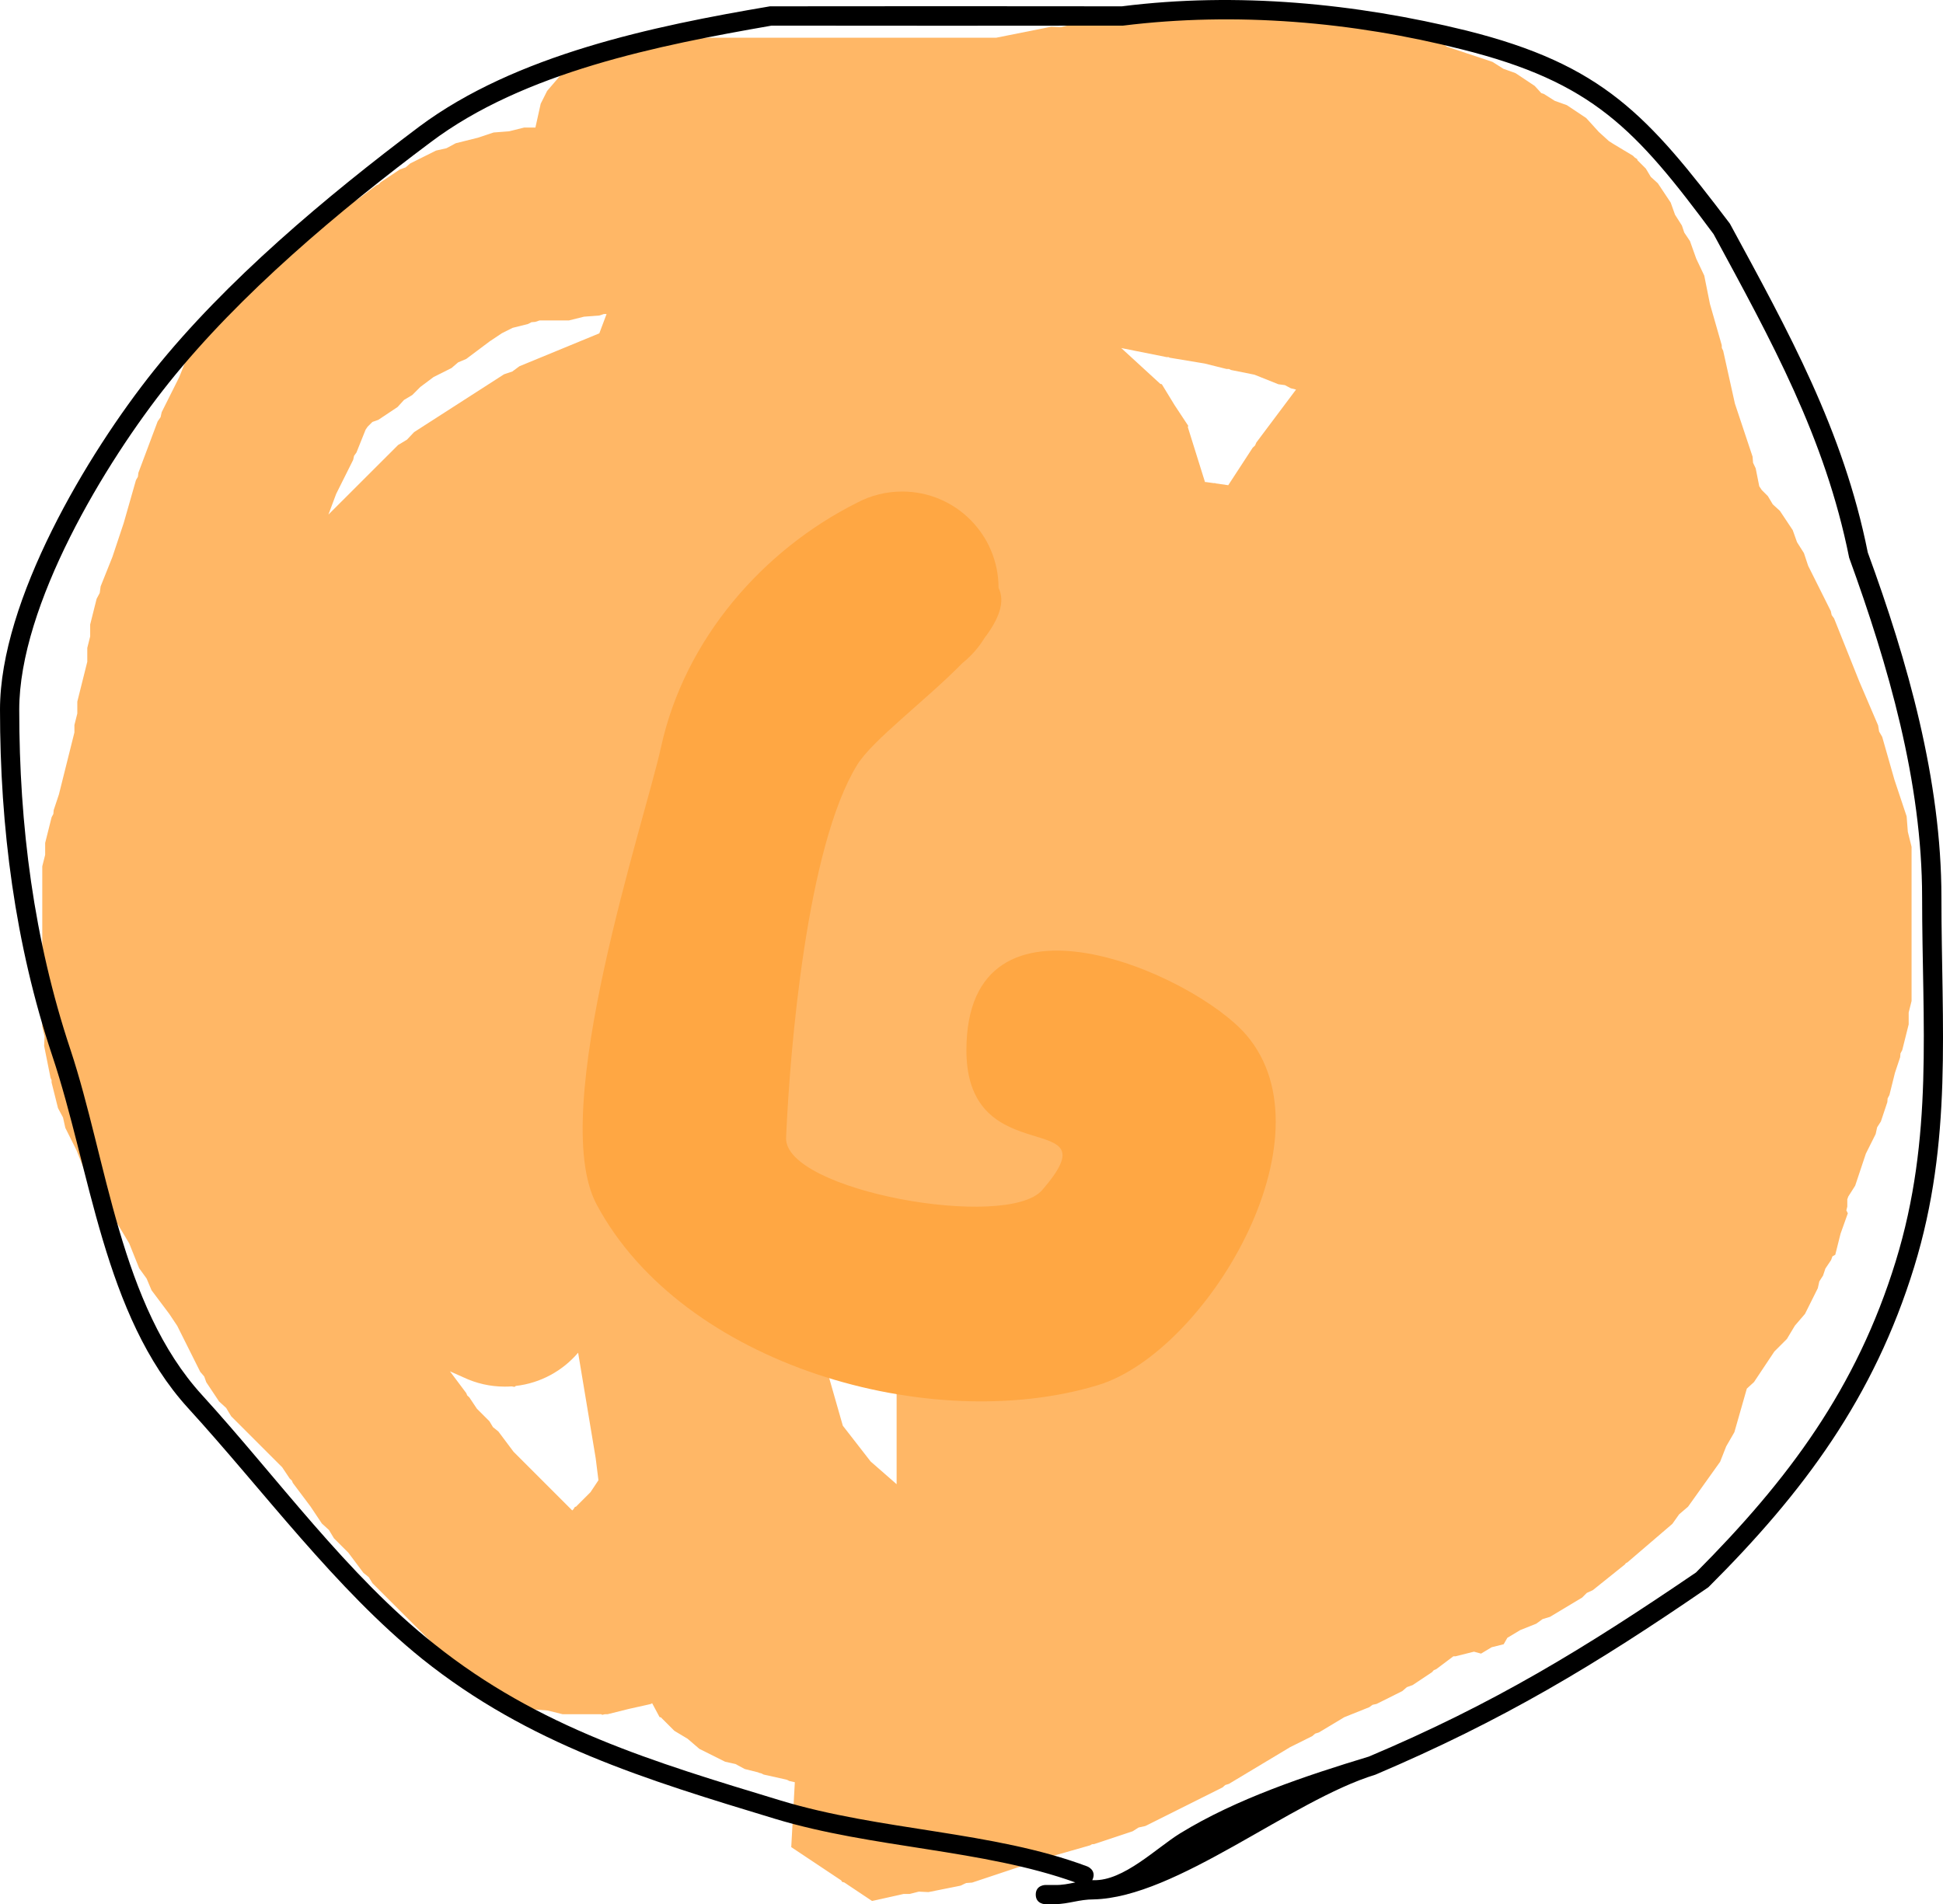 <svg version="1.1" xmlns="http://www.w3.org/2000/svg" xmlns:xlink="http://www.w3.org/1999/xlink" width="50.416" height="49.413" viewBox="0,0,50.416,49.413"><g transform="translate(-214.792,-155.293)"><g data-paper-data="{&quot;isPaintingLayer&quot;:true}" fill-rule="nonzero" stroke="none" stroke-width="0.5" stroke-linecap="butt" stroke-linejoin="miter" stroke-miterlimit="10" stroke-dasharray="" stroke-dashoffset="0" style="mix-blend-mode: normal"><path d="M228.174,191.259l-0.031,0.023l-0.074,-0.013c-0.059,0.004 -0.119,0.006 -0.18,0.006c-0.381,0 -0.742,-0.085 -1.065,-0.238l-0.357,-0.159l0.422,0.563l0.028,0.065l0.053,0.048l0.196,0.294l0.325,0.325l0.093,0.154l0.14,0.113l0.393,0.525l1.523,1.523l0.031,-0.031l0.039,-0.061l0.028,-0.006l0.376,-0.376l0.206,-0.31l-0.071,-0.57l-0.456,-2.739c-0.401,0.469 -0.972,0.789 -1.618,0.862zM225.121,166.841l0.231,-0.139l0.185,-0.196l2.333,-1.5l0.216,-0.073l0.184,-0.136l2.073,-0.854l0.188,-0.501h-0.07l-0.115,0.038l-0.401,0.031l-0.39,0.097h-0.761l-0.115,0.038l-0.098,0.008l-0.086,0.046l-0.4,0.1l-0.282,0.141l-0.313,0.209l-0.611,0.458l-0.209,0.088l-0.173,0.148l-0.465,0.233l-0.344,0.258l-0.208,0.208l-0.214,0.128l-0.168,0.184l-0.5,0.333l-0.149,0.053l-0.017,0.014l-0.112,0.112l-0.052,0.077l-0.237,0.592l-0.062,0.086l-0.023,0.104l-0.441,0.883l-0.201,0.537zM244.9,165.255l0.038,0.008l0.333,0.545l0.352,0.533l-0.009,0.038l0.445,1.424l0.018,-0.002l0.207,0.029l0.041,-0.001l0.009,0.008l0.328,0.047l0.635,-0.974l0.061,-0.057l0.033,-0.077l1.03,-1.374l-0.137,-0.034l-0.152,-0.081l-0.17,-0.023l-0.62,-0.248l-0.608,-0.122l-0.055,-0.026h-0.061l-0.57,-0.142l-0.902,-0.15l-0.038,-0.017l-0.041,0.002l-1.181,-0.236zM238.056,188.109l-0.476,-0.119l-0.451,-0.068l-0.083,0.913l-0.1,0.287l0.041,0.15l-0.223,0.371l-0.143,0.409l-0.141,0.065l-0.156,0.26l-0.16,0.16l0.005,0.031l0.492,1.721l0.722,0.929l0.674,0.589v-2.366l0.052,-0.207l-0.016,-0.213l0.497,-2.913zM231.674,199.512l-0.119,0.027l-0.002,0.001l-0.002,-0l-0.437,0.097l-0.557,0.139h-0.07l-0.07,0.016l-0.023,-0.016h-1.004l-0.39,-0.097l-0.401,-0.031l-0.5,-0.167l-0.339,-0.216l-0.37,-0.156l-0.667,-0.5l-0.113,-0.14l-0.154,-0.093l-2,-2l-0.093,-0.154l-0.14,-0.113l-0.393,-0.525l-0.374,-0.374l-0.128,-0.214l-0.184,-0.168l-0.295,-0.442l-0.458,-0.611l-0.028,-0.065l-0.053,-0.048l-0.196,-0.294l-1.325,-1.325l-0.128,-0.214l-0.184,-0.168l-0.333,-0.5l-0.053,-0.149l-0.103,-0.12l-0.597,-1.194l-0.209,-0.313l-0.458,-0.611l-0.128,-0.304l-0.193,-0.267l-0.259,-0.647l-0.331,-0.551l-0.423,-0.563l-0.128,-0.304l-0.193,-0.267l-0.295,-0.737l-0.287,-0.574l-0.06,-0.269l-0.13,-0.243l-0.167,-0.667v-0.061l-0.026,-0.055l-0.167,-0.833l0.012,-0.249l-0.06,-0.242v-4.167l0.075,-0.299v-0.308l0.167,-0.667l0.046,-0.086l0.008,-0.098l0.136,-0.409l0.402,-1.608v-0.192l0.075,-0.299v-0.308l0.259,-1.035v-0.359l0.075,-0.299v-0.308l0.167,-0.667l0.081,-0.152l0.023,-0.17l0.306,-0.765l0.293,-0.879l0.318,-1.114l0.051,-0.089l0.012,-0.102l0.5,-1.333l0.076,-0.11l0.029,-0.13l0.454,-0.907l0.295,-0.737l0.153,-0.212l0.088,-0.246l0.333,-0.5l0.184,-0.168l0.128,-0.214l0.5,-0.5l0.345,-0.207l0.305,-0.262l0.194,-0.097l0.165,-0.11l0.158,-0.158l0.154,-0.093l0.113,-0.14l0.667,-0.5l0.209,-0.088l0.173,-0.148l0.465,-0.233l0.486,-0.365l0.065,-0.028l0.048,-0.053l0.5,-0.333l0.149,-0.053l0.12,-0.103l0.667,-0.333l0.269,-0.06l0.243,-0.13l0.574,-0.143l0.409,-0.136l0.401,-0.031l0.39,-0.097h0.293l0.137,-0.618l0.167,-0.333l0.839,-0.978l0.099,-0.005l0.049,-0.086l1.25,-0.312h9.419l1.424,-0.285l0.249,0.012l0.242,-0.06h0.261l0.115,-0.038l0.158,-0.012l0.143,-0.068l0.833,-0.167l0.249,0.012l0.242,-0.06h5l0.39,0.097l0.401,0.031l0.409,0.136l0.574,0.143l0.378,0.201l0.403,0.144l0.221,0.148l1.182,0.394l0.282,0.179l0.314,0.112l0.5,0.333l0.168,0.184l0.004,0.002l0.066,0.022l0.282,0.179l0.314,0.112l0.5,0.333l0.33,0.363l0.261,0.237l0.131,0.083l0.493,0.296l0.049,0.049l0.061,0.039l0.006,0.028l0.218,0.218l0.128,0.214l0.184,0.168l0.333,0.5l0.112,0.314l0.179,0.282l0.061,0.182l0.148,0.221l0.163,0.457l0.208,0.439l0.147,0.734l0.306,1.069l0.003,0.076l0.034,0.068l0.305,1.374l0.459,1.378l0.012,0.158l0.068,0.143l0.093,0.467l0.065,0.097l0.158,0.158l0.128,0.214l0.184,0.168l0.333,0.5l0.112,0.314l0.179,0.282l0.11,0.331l0.587,1.174l0.023,0.104l0.062,0.086l0.655,1.638l0.488,1.139l0.026,0.159l0.08,0.139l0.318,1.114l0.316,0.948l0.031,0.401l0.097,0.39v4l-0.075,0.299v0.308l-0.167,0.667l-0.046,0.086l-0.008,0.098l-0.136,0.409l-0.143,0.574l-0.046,0.086l-0.008,0.098l-0.167,0.5l-0.097,0.152l-0.039,0.176l-0.254,0.508l-0.277,0.831l-0.179,0.282l-0.026,0.072v0.189l-0.024,0.098l0.038,0.076l-0.189,0.53l-0.137,0.546l-0.074,0.042l-0.034,0.095l-0.148,0.221l-0.061,0.182l-0.097,0.152l-0.039,0.176l-0.333,0.667l-0.262,0.305l-0.207,0.345l-0.325,0.325l-0.529,0.794l-0.184,0.168l-0.003,0.006l-0.322,1.127l-0.213,0.369l-0.156,0.397l-0.833,1.167l-0.231,0.197l-0.176,0.248l-1.167,1l-0.039,0.019l-0.026,0.035l-0.833,0.667l-0.155,0.071l-0.121,0.121l-0.833,0.5l-0.194,0.059l-0.164,0.119l-0.416,0.166l-0.334,0.201l-0.095,0.166l-0.312,0.078l-0.275,0.165l-0.184,-0.05l-0.478,0.12h-0.056l-0.444,0.333l-0.065,0.028l-0.048,0.053l-0.5,0.333l-0.149,0.053l-0.12,0.103l-0.667,0.333l-0.104,0.023l-0.086,0.062l-0.647,0.259l-0.662,0.397l-0.094,0.029l-0.074,0.064l-0.581,0.29l-1.584,0.951l-0.094,0.029l-0.074,0.064l-2,1l-0.176,0.039l-0.152,0.097l-1,0.333l-0.056,0.004l-0.048,0.028l-1.114,0.318l-1.948,0.649l-0.158,0.012l-0.143,0.068l-0.833,0.167l-0.249,-0.012l-0.242,0.06h-0.153l-0.82,0.182l-0.721,-0.481l-0.056,-0.014l-0.021,-0.037l-1.298,-0.865l0.071,-1.282l-0.002,-0.003l0.002,-0.004l0.022,-0.395l-0.142,-0.032l-0.062,-0.031l-0.044,-0.011l-0.561,-0.125l-0.062,-0.031l-0.07,-0.017l-0.004,-0.007l-0.352,-0.088l-0.243,-0.13l-0.269,-0.06l-0.667,-0.333l-0.305,-0.262l-0.345,-0.207l-0.333,-0.333l-0.007,-0.012l-0.044,-0.012l-0.192,-0.359zM236.676,172.272l-0.028,-0.057l-0.629,-0.914l-0.051,-0.043l-0.115,0.006l-0.089,1.876l0.126,-0.031h0.963z" fill="#ffb766"/><path d="M241.667,204.457c0,-0.25 0.25,-0.25 0.25,-0.25h0.25c0.178,0.006 0.35,-0.03 0.527,-0.066c-2.406,-0.864 -5.256,-0.883 -7.792,-1.651c-3.357,-1.019 -6.382,-1.931 -9.156,-4.15c-2.26,-1.825 -4.111,-4.36 -6.075,-6.509c-2.196,-2.41 -2.531,-6.187 -3.524,-9.145c-0.969,-2.907 -1.355,-5.925 -1.355,-8.98c0,-2.83 2.257,-6.625 3.992,-8.797c1.868,-2.334 4.48,-4.522 6.883,-6.328c2.506,-1.87 6.076,-2.611 9.104,-3.124c3.044,-0.005 6.087,-0.003 9.131,-0c2.982,-0.376 6.064,-0.079 8.936,0.628c3.556,0.889 4.713,2.207 6.84,5.011c1.517,2.798 2.943,5.355 3.578,8.533c1.036,2.829 1.911,5.912 1.911,8.952c0,3.35 0.298,6.32 -0.707,9.588c-1.043,3.388 -2.865,5.846 -5.34,8.312c-2.947,2.026 -5.344,3.462 -8.638,4.863c-2.188,0.668 -5.166,3.191 -7.315,3.237c-0.373,0 -0.635,0.117 -1,0.125h-0.25c0,0 -0.25,0 -0.25,-0.25zM243.134,204.082c0.011,-0 0.022,-0 0.033,-0c0.776,0.027 1.635,-0.839 2.247,-1.215c1.46,-0.897 3.256,-1.494 4.897,-1.992c3.246,-1.371 5.583,-2.798 8.489,-4.778c2.397,-2.407 4.166,-4.777 5.181,-8.074c0.99,-3.215 0.685,-6.143 0.685,-9.44c0,-2.999 -0.879,-6.025 -1.893,-8.817c-0.627,-3.133 -2.026,-5.64 -3.518,-8.398c-2.021,-2.723 -3.131,-3.944 -6.54,-4.796c-2.814,-0.715 -5.859,-0.977 -8.784,-0.614c-3.04,0.003 -6.08,0.005 -9.119,-0c-2.929,0.51 -6.427,1.202 -8.846,3.026c-2.37,1.773 -4.953,3.941 -6.792,6.241c-1.664,2.078 -3.883,5.778 -3.883,8.484c0,3.002 0.376,5.964 1.329,8.822c0.953,2.877 1.282,6.63 3.418,8.966c1.935,2.122 3.771,4.678 6.018,6.455c2.723,2.179 5.693,3.062 8.989,4.062c2.595,0.789 5.508,0.792 7.958,1.711c0,0 0.234,0.088 0.146,0.322c-0.005,0.014 -0.011,0.026 -0.017,0.038z" fill="#000000"/><path d="M237.035,175.139c-1.313,2.128 -1.747,7.401 -1.846,9.674c-0.06,1.382 5.736,2.415 6.648,1.359c1.9,-2.2 -1.969,-0.383 -1.969,-3.624c0,-4.59 5.894,-1.995 7.263,-0.398c2.292,2.675 -1.047,8.233 -3.846,9.085c-4.339,1.32 -10.782,-0.507 -13.014,-4.691c-1.286,-2.411 1.253,-9.941 1.672,-11.86c0.615,-2.815 2.655,-5.13 5.096,-6.35c0.347,-0.183 0.743,-0.286 1.163,-0.286c1.381,0 2.5,1.119 2.5,2.5c0.183,0.367 0.001,0.819 -0.366,1.303c-0.152,0.248 -0.345,0.467 -0.571,0.648c-0.967,0.984 -2.336,2 -2.73,2.64z" fill="#ffa743"/></g></g></svg>